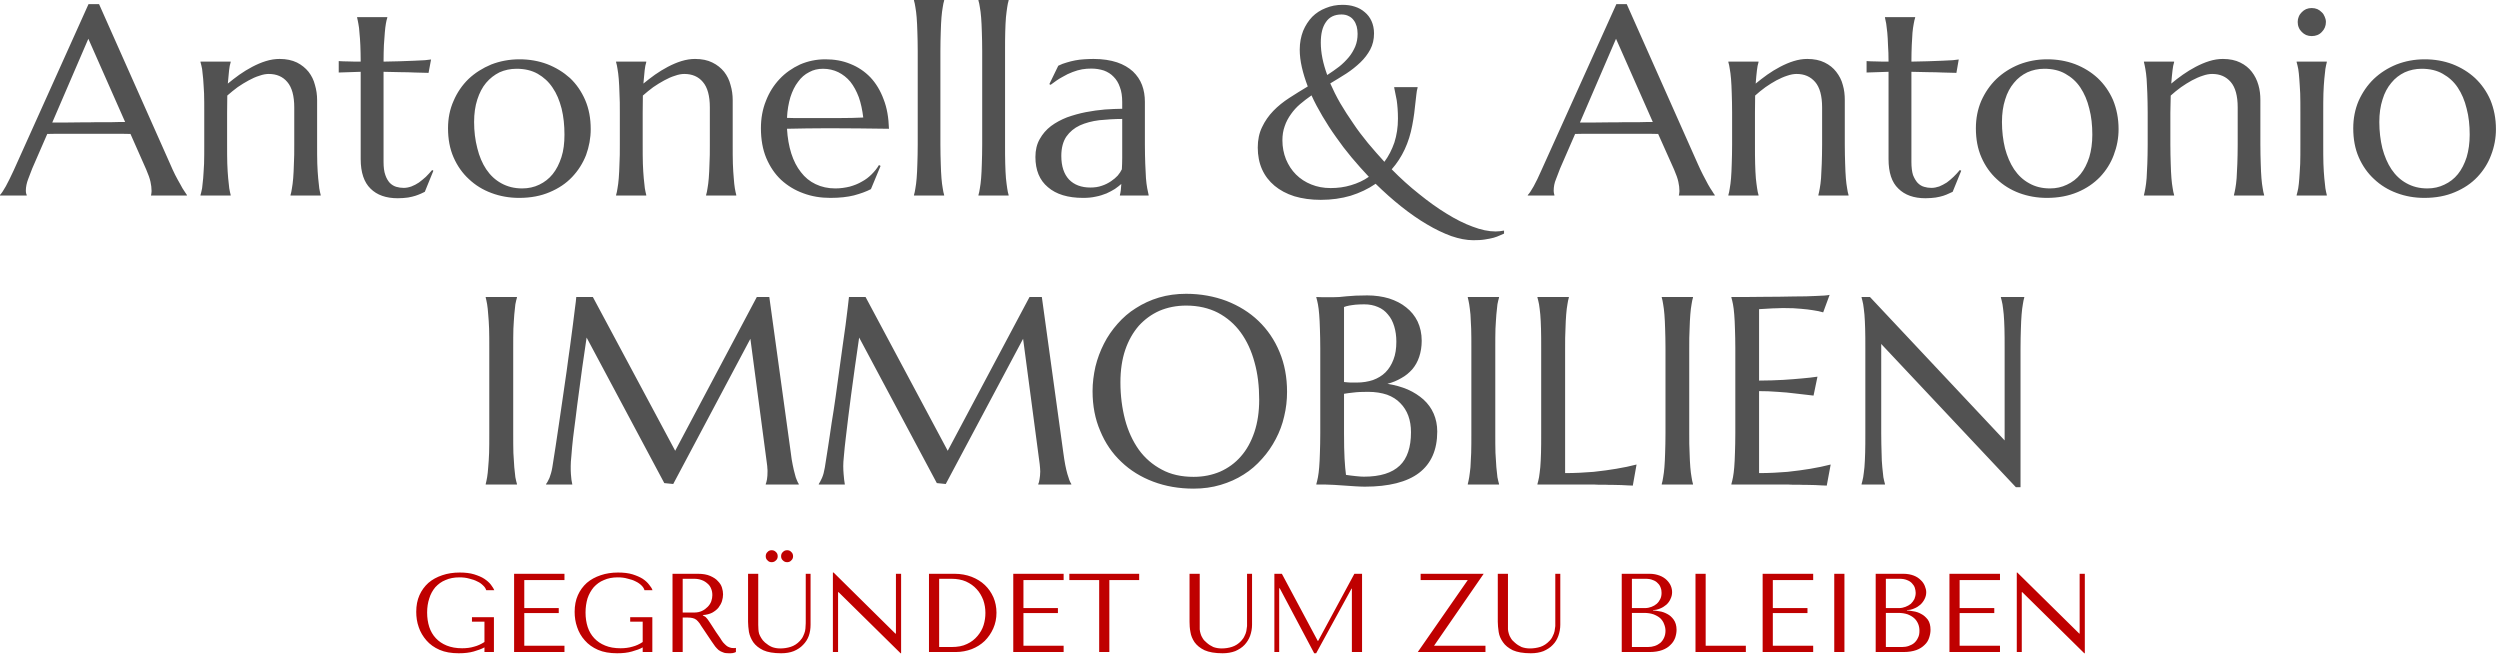 <svg width="473" height="124" viewBox="0 0 473 124" fill="none" xmlns="http://www.w3.org/2000/svg">
<g clip-path="url(#clip0_3_2)">
<path d="M28.574 37.001V36.9C28.608 36.832 28.642 36.697 28.642 36.528C28.675 36.359 28.675 36.224 28.675 36.089C28.675 35.582 28.608 35.008 28.473 34.4C28.338 33.758 28.067 33.014 27.662 32.068L24.688 25.344C23.742 25.31 22.526 25.31 20.971 25.31H12.254C11.037 25.31 9.922 25.31 8.942 25.344L6.104 31.865C5.868 32.474 5.597 33.149 5.327 33.893C5.057 34.602 4.888 35.346 4.888 36.089C4.888 36.292 4.921 36.461 4.955 36.63C4.989 36.765 5.057 36.9 5.057 36.9V37.001H-0.012V36.9C0.292 36.596 0.664 36.021 1.103 35.244C1.542 34.433 2.049 33.42 2.59 32.237L16.748 0.779H18.741L32.19 31.02C32.494 31.73 32.798 32.406 33.136 33.082C33.474 33.758 33.812 34.332 34.116 34.873C34.386 35.413 34.656 35.852 34.893 36.19C35.129 36.562 35.298 36.798 35.366 36.9V37.001H28.574ZM12.558 23.181C13.504 23.181 14.484 23.148 15.498 23.148C16.511 23.148 17.491 23.148 18.437 23.114C19.417 23.114 20.329 23.114 21.242 23.114C22.12 23.08 22.931 23.08 23.675 23.08L16.714 7.334L9.889 23.181H12.558ZM55.673 20.309C55.673 18.147 55.234 16.525 54.356 15.511C53.511 14.497 52.328 13.991 50.842 13.991C50.335 13.991 49.726 14.092 49.084 14.329C48.409 14.531 47.733 14.835 47.057 15.207C46.347 15.579 45.672 16.018 44.962 16.491C44.286 16.998 43.611 17.538 43.002 18.079L42.968 21.323V27.337C42.968 28.723 42.968 29.939 43.002 30.987C43.036 32.034 43.104 32.947 43.171 33.724C43.239 34.467 43.306 35.109 43.374 35.616C43.475 36.123 43.543 36.562 43.644 36.9V37.001H37.934V36.9C38.035 36.562 38.137 36.123 38.238 35.616C38.306 35.109 38.373 34.467 38.441 33.724C38.508 32.947 38.542 32.034 38.61 30.987C38.644 29.939 38.644 28.723 38.644 27.337V21.323C38.644 19.938 38.644 18.721 38.61 17.674C38.542 16.626 38.508 15.714 38.441 14.937C38.373 14.193 38.306 13.551 38.238 13.044C38.137 12.538 38.035 12.098 37.934 11.76V11.659H43.644V11.76C43.509 12.166 43.408 12.707 43.34 13.315C43.273 13.957 43.205 14.802 43.104 15.815C43.779 15.241 44.523 14.7 45.3 14.126C46.077 13.585 46.888 13.078 47.733 12.639C48.578 12.2 49.422 11.828 50.301 11.558C51.179 11.287 52.058 11.152 52.903 11.152C54.187 11.152 55.268 11.389 56.18 11.828C57.059 12.267 57.802 12.876 58.377 13.585C58.951 14.329 59.356 15.139 59.593 16.085C59.863 16.998 59.998 17.944 59.998 18.924V27.337C59.998 28.723 59.998 29.939 60.032 30.987C60.066 32.034 60.134 32.947 60.201 33.724C60.269 34.467 60.336 35.109 60.404 35.616C60.505 36.123 60.573 36.562 60.674 36.9V37.001H54.964V36.9C55.065 36.562 55.167 36.123 55.234 35.616C55.336 35.109 55.403 34.467 55.471 33.724C55.538 32.947 55.572 32.034 55.606 30.987C55.673 29.939 55.673 28.723 55.673 27.337V20.309ZM76.386 35.548C76.859 35.548 77.366 35.447 77.839 35.278C78.346 35.075 78.819 34.839 79.259 34.535C79.698 34.197 80.137 33.859 80.576 33.453C80.982 33.048 81.387 32.609 81.759 32.169L81.996 32.304L80.374 36.292C80.171 36.393 79.934 36.494 79.664 36.63C79.36 36.765 79.022 36.9 78.617 37.035C78.211 37.17 77.738 37.272 77.197 37.373C76.657 37.441 76.015 37.508 75.271 37.508C73.041 37.508 71.318 36.9 70.102 35.684C68.885 34.501 68.243 32.642 68.243 30.108V13.585L64.087 13.72V11.558C64.594 11.591 65.236 11.625 65.945 11.625C66.655 11.659 67.398 11.659 68.243 11.659C68.243 10.476 68.209 9.463 68.176 8.55C68.142 7.638 68.074 6.861 68.007 6.185C67.973 5.543 67.905 4.969 67.804 4.496C67.736 4.056 67.635 3.651 67.567 3.347V3.245H73.278V3.347C73.176 3.651 73.075 4.056 73.007 4.496C72.94 4.969 72.838 5.543 72.805 6.185C72.737 6.861 72.703 7.638 72.636 8.517C72.602 9.429 72.568 10.476 72.568 11.659C73.616 11.625 74.629 11.625 75.609 11.591C76.623 11.558 77.535 11.524 78.346 11.49C79.157 11.456 79.867 11.423 80.407 11.389C80.982 11.321 81.353 11.287 81.556 11.254L81.083 13.788C80.272 13.754 79.36 13.754 78.448 13.72C77.67 13.687 76.758 13.653 75.744 13.653C74.697 13.619 73.65 13.619 72.568 13.585V30.615C72.568 31.629 72.67 32.474 72.906 33.115C73.109 33.724 73.413 34.23 73.751 34.602C74.123 34.974 74.528 35.21 74.967 35.346C75.44 35.481 75.88 35.548 76.386 35.548ZM84.766 24.263C84.766 22.404 85.104 20.681 85.814 19.093C86.49 17.505 87.436 16.119 88.652 14.937C89.868 13.788 91.322 12.876 92.943 12.2C94.599 11.558 96.39 11.22 98.282 11.22C100.141 11.22 101.898 11.524 103.519 12.132C105.175 12.774 106.594 13.653 107.845 14.768C109.061 15.917 110.007 17.302 110.717 18.924C111.426 20.579 111.764 22.404 111.764 24.431C111.764 26.121 111.46 27.743 110.886 29.331C110.277 30.885 109.399 32.271 108.25 33.487C107.101 34.704 105.682 35.65 103.993 36.359C102.337 37.069 100.411 37.441 98.215 37.441C96.39 37.441 94.633 37.136 93.011 36.528C91.355 35.92 89.936 35.041 88.72 33.893C87.503 32.778 86.523 31.392 85.814 29.77C85.104 28.148 84.766 26.324 84.766 24.263ZM98.789 35.65C99.972 35.65 101.053 35.413 102.033 34.94C103.013 34.467 103.857 33.825 104.567 32.947C105.277 32.068 105.817 30.987 106.223 29.736C106.628 28.486 106.797 27.067 106.797 25.479C106.797 23.722 106.628 22.066 106.256 20.546C105.851 18.991 105.31 17.674 104.533 16.559C103.79 15.444 102.844 14.599 101.729 13.957C100.58 13.315 99.262 13.011 97.742 13.011C96.559 13.011 95.478 13.247 94.498 13.687C93.552 14.159 92.707 14.802 91.963 15.68C91.254 16.525 90.713 17.572 90.308 18.823C89.902 20.073 89.7 21.492 89.7 23.08C89.7 24.837 89.902 26.493 90.308 28.047C90.679 29.568 91.254 30.919 91.997 32.034C92.774 33.183 93.721 34.062 94.836 34.67C95.984 35.312 97.302 35.65 98.789 35.65ZM134.302 20.309C134.302 18.147 133.863 16.525 132.984 15.511C132.139 14.497 130.957 13.991 129.47 13.991C128.963 13.991 128.355 14.092 127.713 14.329C127.037 14.531 126.361 14.835 125.685 15.207C124.976 15.579 124.3 16.018 123.591 16.491C122.915 16.998 122.239 17.538 121.631 18.079L121.597 21.323V27.337C121.597 28.723 121.597 29.939 121.631 30.987C121.665 32.034 121.732 32.947 121.8 33.724C121.867 34.467 121.935 35.109 122.002 35.616C122.104 36.123 122.171 36.562 122.273 36.9V37.001H116.562V36.9C116.664 36.562 116.765 36.123 116.833 35.616C116.934 35.109 117.002 34.467 117.069 33.724C117.137 32.947 117.17 32.034 117.204 30.987C117.272 29.939 117.272 28.723 117.272 27.337V21.323C117.272 19.938 117.272 18.721 117.204 17.674C117.17 16.626 117.137 15.714 117.069 14.937C117.002 14.193 116.934 13.551 116.833 13.044C116.765 12.538 116.664 12.098 116.562 11.76V11.659H122.273V11.76C122.138 12.166 122.036 12.707 121.969 13.315C121.901 13.957 121.833 14.802 121.732 15.815C122.408 15.241 123.151 14.7 123.928 14.126C124.706 13.585 125.517 13.078 126.361 12.639C127.206 12.2 128.051 11.828 128.929 11.558C129.808 11.287 130.686 11.152 131.497 11.152C132.815 11.152 133.896 11.389 134.775 11.828C135.687 12.267 136.431 12.876 137.005 13.585C137.579 14.329 137.985 15.139 138.221 16.085C138.492 16.998 138.627 17.944 138.627 18.924V27.337C138.627 28.723 138.627 29.939 138.661 30.987C138.694 32.034 138.762 32.947 138.83 33.724C138.863 34.467 138.965 35.109 139.032 35.616C139.134 36.123 139.201 36.562 139.303 36.9V37.001H133.592V36.9C133.694 36.562 133.795 36.123 133.863 35.616C133.964 35.109 134.032 34.467 134.099 33.724C134.167 32.947 134.2 32.034 134.234 30.987C134.302 29.939 134.302 28.723 134.302 27.337V20.309ZM157.11 37.441C155.285 37.441 153.596 37.17 151.974 36.562C150.386 35.988 149 35.143 147.784 34.028C146.601 32.913 145.689 31.561 144.979 29.905C144.304 28.284 143.966 26.391 143.966 24.263C143.966 22.404 144.27 20.681 144.912 19.093C145.52 17.505 146.398 16.119 147.514 14.937C148.595 13.788 149.913 12.876 151.366 12.2C152.852 11.558 154.44 11.22 156.164 11.22C157.853 11.22 159.441 11.49 160.894 12.098C162.347 12.673 163.597 13.518 164.679 14.633C165.726 15.748 166.571 17.133 167.179 18.789C167.821 20.411 168.125 22.269 168.193 24.364C166.334 24.33 164.476 24.33 162.584 24.296C160.725 24.296 158.799 24.263 156.772 24.263C155.353 24.263 153.934 24.296 152.582 24.296C151.23 24.33 150.014 24.33 148.899 24.364C149 26.087 149.271 27.642 149.71 29.027C150.149 30.412 150.757 31.595 151.535 32.575C152.278 33.555 153.224 34.332 154.305 34.839C155.42 35.379 156.671 35.65 158.056 35.65C159.002 35.65 159.914 35.514 160.759 35.312C161.604 35.075 162.381 34.771 163.057 34.366C163.766 33.994 164.375 33.521 164.915 32.98C165.456 32.44 165.929 31.865 166.301 31.223L166.605 31.392L164.78 35.785C163.868 36.258 162.82 36.63 161.57 36.968C160.354 37.272 158.867 37.441 157.11 37.441ZM153.832 22.337C155.488 22.337 157.144 22.337 158.799 22.337C160.455 22.337 161.975 22.303 163.327 22.235C163.158 20.816 162.888 19.532 162.482 18.383C162.043 17.234 161.536 16.288 160.894 15.477C160.252 14.7 159.475 14.092 158.597 13.653C157.752 13.247 156.772 13.011 155.724 13.011C154.745 13.011 153.866 13.213 153.089 13.653C152.278 14.058 151.568 14.666 150.994 15.477C150.386 16.255 149.913 17.234 149.541 18.383C149.203 19.532 148.967 20.816 148.899 22.303C149.642 22.337 150.453 22.337 151.264 22.337H153.832ZM173.633 9.665C173.633 8.28 173.599 7.064 173.565 6.016C173.532 4.969 173.498 4.056 173.43 3.279C173.363 2.536 173.295 1.894 173.194 1.387C173.126 0.88 173.025 0.441 172.923 0.103V0.002H178.634V0.103C178.532 0.441 178.431 0.88 178.363 1.387C178.262 1.894 178.195 2.536 178.127 3.279C178.059 4.056 178.026 4.969 177.992 6.016C177.958 7.064 177.924 8.28 177.924 9.665V27.337C177.924 28.723 177.958 29.939 177.992 30.987C178.026 32.034 178.059 32.947 178.127 33.724C178.195 34.467 178.262 35.109 178.363 35.616C178.431 36.123 178.532 36.562 178.634 36.9V37.001H172.923V36.9C173.025 36.562 173.126 36.123 173.194 35.616C173.295 35.109 173.363 34.467 173.43 33.724C173.498 32.947 173.532 32.034 173.565 30.987C173.599 29.939 173.633 28.723 173.633 27.337V9.665ZM185.831 9.665C185.831 8.28 185.797 7.064 185.763 6.016C185.73 4.969 185.696 4.056 185.628 3.279C185.561 2.536 185.493 1.894 185.392 1.387C185.324 0.88 185.223 0.441 185.121 0.103V0.002H190.832V0.103C190.73 0.441 190.629 0.88 190.561 1.387C190.494 1.894 190.393 2.536 190.325 3.279C190.257 4.056 190.224 4.969 190.19 6.016C190.156 7.064 190.156 8.28 190.156 9.665V27.337C190.156 28.723 190.156 29.939 190.19 30.987C190.224 32.034 190.257 32.947 190.325 33.724C190.393 34.467 190.494 35.109 190.561 35.616C190.629 36.123 190.73 36.562 190.832 36.9V37.001H185.121V36.9C185.223 36.562 185.324 36.123 185.392 35.616C185.493 35.109 185.561 34.467 185.628 33.724C185.696 32.947 185.73 32.034 185.763 30.987C185.797 29.939 185.831 28.723 185.831 27.337V9.665ZM195.9 29.703C195.9 28.385 196.171 27.27 196.711 26.324C197.252 25.344 197.961 24.533 198.84 23.857C199.752 23.181 200.766 22.641 201.881 22.201C203.03 21.796 204.212 21.458 205.429 21.221C206.645 20.985 207.862 20.816 209.044 20.715C210.227 20.647 211.342 20.579 212.322 20.579V19.296C212.322 18.214 212.187 17.268 211.883 16.491C211.612 15.68 211.207 15.038 210.7 14.531C210.193 13.991 209.585 13.619 208.875 13.349C208.132 13.112 207.355 12.977 206.51 12.977C205.902 12.977 205.328 13.011 204.753 13.112C204.179 13.213 203.57 13.382 202.962 13.619C202.32 13.855 201.678 14.159 201.002 14.565C200.293 14.937 199.583 15.444 198.772 16.052L198.536 15.917L200.225 12.436C200.766 12.166 201.307 11.963 201.813 11.828C202.354 11.659 202.895 11.524 203.435 11.423C203.976 11.321 204.517 11.254 205.091 11.22C205.665 11.186 206.274 11.152 206.882 11.152C208.639 11.152 210.092 11.389 211.342 11.794C212.559 12.2 213.572 12.808 214.349 13.518C215.127 14.261 215.701 15.106 216.073 16.085C216.444 17.065 216.613 18.147 216.613 19.262V27.337C216.613 28.723 216.647 29.939 216.681 30.987C216.715 32.034 216.782 32.947 216.816 33.724C216.884 34.467 216.951 35.109 217.053 35.616C217.154 36.123 217.255 36.562 217.323 36.9V37.001H211.883V36.9C211.95 36.63 212.018 36.325 212.052 36.021C212.085 35.684 212.119 35.278 212.153 34.805C211.815 35.109 211.41 35.413 210.937 35.751C210.464 36.055 209.923 36.325 209.349 36.596C208.74 36.832 208.065 37.069 207.321 37.204C206.578 37.373 205.801 37.441 204.922 37.441C202.05 37.441 199.82 36.765 198.266 35.413C196.677 34.095 195.9 32.169 195.9 29.703ZM212.322 22.506C210.801 22.506 209.382 22.607 207.997 22.742C206.612 22.911 205.361 23.249 204.314 23.722C203.233 24.229 202.388 24.938 201.746 25.851C201.138 26.763 200.8 27.98 200.8 29.5C200.8 31.46 201.307 32.947 202.253 33.96C203.233 34.974 204.584 35.481 206.307 35.481C207.085 35.481 207.828 35.379 208.47 35.143C209.112 34.94 209.686 34.636 210.193 34.298C210.7 33.96 211.139 33.589 211.477 33.217C211.815 32.811 212.085 32.406 212.254 32.034C212.288 31.392 212.322 30.716 212.322 29.939V22.506ZM267.196 23.722C266.588 27 265.304 29.77 263.311 32.034C264.966 33.724 266.689 35.278 268.48 36.697C270.237 38.116 271.961 39.367 273.684 40.414C275.373 41.462 277.029 42.306 278.617 42.881C280.205 43.489 281.658 43.793 282.976 43.793C283.483 43.793 284.024 43.725 284.564 43.624V44.199C284.361 44.3 284.091 44.401 283.787 44.536C283.449 44.705 283.044 44.84 282.604 44.976C282.131 45.111 281.557 45.212 280.915 45.313C280.307 45.415 279.563 45.449 278.752 45.449C277.468 45.449 276.083 45.178 274.596 44.672C273.11 44.131 271.555 43.388 269.967 42.441C268.345 41.495 266.723 40.346 265.101 39.062C263.446 37.745 261.858 36.325 260.269 34.771C258.85 35.751 257.262 36.494 255.539 37.035C253.816 37.542 251.923 37.812 249.896 37.812C248.038 37.812 246.382 37.576 244.895 37.136C243.408 36.663 242.158 35.988 241.145 35.143C240.131 34.298 239.32 33.251 238.779 32.034C238.239 30.818 237.968 29.432 237.968 27.912C237.968 26.459 238.239 25.175 238.779 24.06C239.32 22.911 240.029 21.897 240.908 20.985C241.787 20.073 242.8 19.262 243.949 18.518C245.098 17.775 246.247 17.065 247.429 16.356C246.956 15.106 246.585 13.923 246.314 12.74C246.044 11.558 245.909 10.443 245.909 9.395C245.909 8.077 246.145 6.895 246.551 5.847C246.99 4.8 247.565 3.921 248.274 3.178C248.984 2.468 249.862 1.894 250.842 1.522C251.822 1.117 252.87 0.914 253.985 0.914C254.829 0.914 255.606 1.015 256.316 1.252C257.059 1.488 257.668 1.826 258.208 2.299C258.749 2.739 259.188 3.313 259.492 3.989C259.796 4.665 259.965 5.442 259.965 6.32C259.965 7.469 259.729 8.449 259.256 9.361C258.783 10.24 258.174 11.051 257.397 11.794C256.62 12.538 255.742 13.247 254.762 13.889C253.782 14.531 252.734 15.139 251.687 15.781C252.228 16.998 252.836 18.248 253.579 19.532C254.322 20.782 255.133 22.066 256.012 23.317C256.857 24.601 257.803 25.817 258.816 27.067C259.83 28.284 260.878 29.466 261.925 30.615C262.736 29.534 263.344 28.317 263.817 26.966C264.257 25.58 264.493 24.094 264.493 22.438C264.493 21.053 264.392 19.904 264.257 18.958C264.088 18.045 263.919 17.234 263.784 16.592V16.491H268.21V16.592C268.109 16.964 268.007 17.403 267.973 17.91C267.906 18.383 267.636 20.748 267.568 21.458C267.467 22.134 267.365 22.911 267.196 23.722ZM251.754 35.582C253.106 35.582 254.39 35.413 255.606 35.041C256.857 34.67 257.972 34.163 258.985 33.453C257.87 32.271 256.789 31.054 255.708 29.77C254.66 28.52 253.68 27.236 252.768 25.918C251.822 24.601 250.977 23.283 250.2 21.965C249.423 20.647 248.713 19.329 248.139 18.045C247.362 18.586 246.652 19.127 245.976 19.701C245.301 20.275 244.726 20.917 244.253 21.593C243.746 22.303 243.341 23.046 243.071 23.857C242.766 24.702 242.631 25.58 242.631 26.56C242.631 27.844 242.868 29.027 243.307 30.142C243.78 31.257 244.388 32.203 245.199 33.014C246.01 33.825 246.99 34.467 248.105 34.906C249.186 35.346 250.403 35.582 251.754 35.582ZM249.896 8.077C249.896 9.023 249.997 10.003 250.2 11.017C250.403 12.031 250.707 13.078 251.112 14.193C251.89 13.687 252.667 13.146 253.376 12.605C254.052 12.065 254.66 11.456 255.201 10.814C255.708 10.206 256.113 9.497 256.417 8.787C256.722 8.044 256.857 7.266 256.857 6.388C256.857 5.881 256.789 5.408 256.688 5.003C256.553 4.563 256.384 4.158 256.113 3.82C255.877 3.482 255.539 3.212 255.167 3.043C254.796 2.84 254.322 2.739 253.816 2.739C252.498 2.739 251.518 3.212 250.876 4.158C250.2 5.104 249.896 6.388 249.896 8.077ZM317.644 37.001V36.9C317.678 36.832 317.712 36.697 317.712 36.528C317.746 36.359 317.746 36.224 317.746 36.089C317.746 35.582 317.678 35.008 317.543 34.4C317.408 33.758 317.137 33.014 316.732 32.068L313.725 25.344C312.812 25.31 311.596 25.31 310.042 25.31H301.29C300.074 25.31 298.992 25.31 298.012 25.344L295.174 31.865C294.938 32.474 294.667 33.149 294.397 33.893C294.093 34.602 293.958 35.346 293.958 36.089C293.958 36.292 293.991 36.461 294.025 36.63C294.059 36.765 294.093 36.9 294.093 36.9V37.001H289.058V36.9C289.362 36.596 289.734 36.021 290.173 35.244C290.613 34.433 291.119 33.42 291.626 32.237L305.818 0.779H307.778L321.226 31.02C321.53 31.73 321.868 32.406 322.206 33.082C322.544 33.758 322.882 34.332 323.152 34.873C323.456 35.413 323.726 35.852 323.963 36.19C324.199 36.562 324.335 36.798 324.436 36.9V37.001H317.644ZM301.594 23.181C302.574 23.181 303.554 23.148 304.568 23.148C305.548 23.148 306.527 23.148 307.507 23.114C308.487 23.114 309.4 23.114 310.278 23.114C311.19 23.08 312.001 23.08 312.711 23.08L305.75 7.334L298.925 23.181H301.594ZM344.743 20.309C344.743 18.147 344.304 16.525 343.426 15.511C342.547 14.497 341.398 13.991 339.912 13.991C339.405 13.991 338.796 14.092 338.121 14.329C337.479 14.531 336.803 14.835 336.093 15.207C335.418 15.579 334.708 16.018 334.032 16.491C333.323 16.998 332.681 17.538 332.072 18.079L332.039 21.323V27.337C332.039 28.723 332.039 29.939 332.072 30.987C332.106 32.034 332.14 32.947 332.208 33.724C332.275 34.467 332.376 35.109 332.444 35.616C332.512 36.123 332.613 36.562 332.714 36.9V37.001H327.004V36.9C327.105 36.562 327.207 36.123 327.274 35.616C327.376 35.109 327.443 34.467 327.511 33.724C327.578 32.947 327.612 32.034 327.646 30.987C327.68 29.939 327.714 28.723 327.714 27.337V21.323C327.714 19.938 327.68 18.721 327.646 17.674C327.612 16.626 327.578 15.714 327.511 14.937C327.443 14.193 327.376 13.551 327.274 13.044C327.207 12.538 327.105 12.098 327.004 11.76V11.659H332.714V11.76C332.579 12.166 332.478 12.707 332.41 13.315C332.343 13.957 332.241 14.802 332.174 15.815C332.85 15.241 333.593 14.7 334.37 14.126C335.147 13.585 335.958 13.078 336.803 12.639C337.648 12.2 338.492 11.828 339.371 11.558C340.249 11.287 341.094 11.152 341.939 11.152C343.223 11.152 344.338 11.389 345.217 11.828C346.129 12.267 346.872 12.876 347.413 13.585C347.987 14.329 348.427 15.139 348.663 16.085C348.933 16.998 349.035 17.944 349.035 18.924V27.337C349.035 28.723 349.069 29.939 349.102 30.987C349.136 32.034 349.17 32.947 349.237 33.724C349.305 34.467 349.373 35.109 349.474 35.616C349.542 36.123 349.643 36.562 349.744 36.9V37.001H344.034V36.9C344.135 36.562 344.203 36.123 344.304 35.616C344.406 35.109 344.473 34.467 344.541 33.724C344.575 32.947 344.642 32.034 344.676 30.987C344.71 29.939 344.743 28.723 344.743 27.337V20.309ZM365.423 35.548C365.93 35.548 366.403 35.447 366.909 35.278C367.382 35.075 367.856 34.839 368.329 34.535C368.768 34.197 369.207 33.859 369.613 33.453C370.052 33.048 370.424 32.609 370.795 32.169L371.066 32.304L369.444 36.292C369.241 36.393 369.004 36.494 368.7 36.63C368.43 36.765 368.092 36.9 367.687 37.035C367.281 37.17 366.808 37.272 366.234 37.373C365.693 37.441 365.051 37.508 364.308 37.508C362.111 37.508 360.388 36.9 359.172 35.684C357.921 34.501 357.313 32.642 357.313 30.108V13.585L353.157 13.72V11.558C353.664 11.591 354.272 11.625 354.982 11.625C355.691 11.659 356.468 11.659 357.313 11.659C357.313 10.476 357.279 9.463 357.212 8.55C357.178 7.638 357.144 6.861 357.077 6.185C357.009 5.543 356.942 4.969 356.874 4.496C356.773 4.056 356.705 3.651 356.637 3.347V3.245H362.348V3.347C362.246 3.651 362.145 4.056 362.078 4.496C361.976 4.969 361.909 5.543 361.841 6.185C361.807 6.861 361.74 7.638 361.706 8.517C361.672 9.429 361.638 10.476 361.638 11.659C362.652 11.625 363.666 11.625 364.679 11.591C365.659 11.558 366.572 11.524 367.416 11.49C368.227 11.456 368.903 11.423 369.477 11.389C370.052 11.321 370.424 11.287 370.593 11.254L370.153 13.788C369.308 13.754 368.43 13.754 367.518 13.72C366.707 13.687 365.828 13.653 364.781 13.653C363.767 13.619 362.72 13.619 361.638 13.585V30.615C361.638 31.629 361.74 32.474 361.942 33.115C362.179 33.724 362.483 34.23 362.821 34.602C363.193 34.974 363.564 35.21 364.037 35.346C364.477 35.481 364.95 35.548 365.423 35.548ZM373.836 24.263C373.836 22.404 374.174 20.681 374.85 19.093C375.56 17.505 376.506 16.119 377.722 14.937C378.939 13.788 380.358 12.876 382.013 12.2C383.669 11.558 385.426 11.22 387.318 11.22C389.211 11.22 390.968 11.524 392.59 12.132C394.245 12.774 395.664 13.653 396.881 14.768C398.097 15.917 399.077 17.302 399.787 18.924C400.463 20.579 400.834 22.404 400.834 24.431C400.834 26.121 400.53 27.743 399.922 29.331C399.347 30.885 398.469 32.271 397.32 33.487C396.137 34.704 394.752 35.65 393.063 36.359C391.373 37.069 389.447 37.441 387.285 37.441C385.426 37.441 383.703 37.136 382.047 36.528C380.425 35.92 379.006 35.041 377.79 33.893C376.573 32.778 375.593 31.392 374.884 29.77C374.174 28.148 373.836 26.324 373.836 24.263ZM387.859 35.65C389.042 35.65 390.089 35.413 391.069 34.94C392.083 34.467 392.927 33.825 393.637 32.947C394.347 32.068 394.887 30.987 395.293 29.736C395.664 28.486 395.867 27.067 395.867 25.479C395.867 23.722 395.698 22.066 395.293 20.546C394.921 18.991 394.347 17.674 393.603 16.559C392.86 15.444 391.914 14.599 390.765 13.957C389.65 13.315 388.298 13.011 386.778 13.011C385.629 13.011 384.548 13.247 383.568 13.687C382.588 14.159 381.743 14.802 381.033 15.68C380.324 16.525 379.749 17.572 379.378 18.823C378.972 20.073 378.77 21.492 378.77 23.08C378.77 24.837 378.972 26.493 379.344 28.047C379.749 29.568 380.324 30.919 381.067 32.034C381.844 33.183 382.791 34.062 383.906 34.67C385.021 35.312 386.338 35.65 387.859 35.65ZM423.372 20.309C423.372 18.147 422.933 16.525 422.054 15.511C421.176 14.497 420.027 13.991 418.54 13.991C417.999 13.991 417.425 14.092 416.749 14.329C416.107 14.531 415.431 14.835 414.722 15.207C414.046 15.579 413.336 16.018 412.661 16.491C411.951 16.998 411.309 17.538 410.701 18.079L410.633 21.323V27.337C410.633 28.723 410.667 29.939 410.701 30.987C410.735 32.034 410.768 32.947 410.836 33.724C410.903 34.467 410.971 35.109 411.072 35.616C411.14 36.123 411.241 36.562 411.343 36.9V37.001H405.632V36.9C405.734 36.562 405.801 36.123 405.903 35.616C406.004 35.109 406.072 34.467 406.139 33.724C406.173 32.947 406.241 32.034 406.274 30.987C406.308 29.939 406.342 28.723 406.342 27.337V21.323C406.342 19.938 406.308 18.721 406.274 17.674C406.241 16.626 406.173 15.714 406.139 14.937C406.072 14.193 406.004 13.551 405.903 13.044C405.801 12.538 405.734 12.098 405.632 11.76V11.659H411.343V11.76C411.208 12.166 411.106 12.707 411.039 13.315C410.971 13.957 410.87 14.802 410.802 15.815C411.478 15.241 412.188 14.7 412.998 14.126C413.776 13.585 414.587 13.078 415.431 12.639C416.276 12.2 417.121 11.828 417.999 11.558C418.878 11.287 419.723 11.152 420.567 11.152C421.851 11.152 422.966 11.389 423.845 11.828C424.757 12.267 425.501 12.876 426.041 13.585C426.616 14.329 427.021 15.139 427.291 16.085C427.562 16.998 427.663 17.944 427.663 18.924V27.337C427.663 28.723 427.697 29.939 427.731 30.987C427.765 32.034 427.798 32.947 427.866 33.724C427.933 34.467 428.001 35.109 428.102 35.616C428.17 36.123 428.271 36.562 428.373 36.9V37.001H422.662V36.9C422.764 36.562 422.831 36.123 422.933 35.616C423.034 35.109 423.102 34.467 423.169 33.724C423.203 32.947 423.27 32.034 423.304 30.987C423.338 29.939 423.372 28.723 423.372 27.337V20.309ZM435.232 21.323C435.232 19.938 435.232 18.721 435.198 17.674C435.131 16.626 435.097 15.714 435.029 14.937C434.995 14.193 434.894 13.551 434.827 13.044C434.725 12.538 434.624 12.098 434.522 11.76V11.659H440.233V11.76C440.131 12.098 440.064 12.538 439.963 13.044C439.895 13.551 439.827 14.193 439.76 14.937C439.692 15.714 439.625 16.626 439.591 17.674C439.557 18.721 439.557 19.938 439.557 21.323V27.337C439.557 28.723 439.557 29.939 439.591 30.987C439.625 32.034 439.692 32.947 439.76 33.724C439.827 34.467 439.895 35.109 439.963 35.616C440.064 36.123 440.131 36.562 440.233 36.9V37.001H434.522V36.9C434.624 36.562 434.725 36.123 434.827 35.616C434.894 35.109 434.995 34.467 435.029 33.724C435.097 32.947 435.131 32.034 435.198 30.987C435.232 29.939 435.232 28.723 435.232 27.337V21.323ZM434.725 4.158C434.725 3.786 434.793 3.448 434.928 3.144C435.063 2.806 435.266 2.536 435.502 2.299C435.739 2.063 436.009 1.86 436.313 1.725C436.651 1.59 436.989 1.522 437.361 1.522C437.766 1.522 438.104 1.59 438.442 1.725C438.746 1.86 439.016 2.063 439.253 2.299C439.523 2.536 439.692 2.806 439.827 3.144C439.963 3.448 440.064 3.786 440.064 4.158C440.064 4.901 439.794 5.543 439.287 6.05C438.78 6.591 438.138 6.827 437.361 6.827C436.989 6.827 436.651 6.76 436.313 6.624C436.009 6.489 435.739 6.287 435.502 6.05C435.266 5.813 435.063 5.543 434.928 5.205C434.793 4.901 434.725 4.529 434.725 4.158ZM445.234 24.263C445.234 22.404 445.572 20.681 446.247 19.093C446.957 17.505 447.903 16.119 449.12 14.937C450.336 13.788 451.755 12.876 453.411 12.2C455.067 11.558 456.824 11.22 458.75 11.22C460.608 11.22 462.365 11.524 463.987 12.132C465.643 12.774 467.062 13.653 468.278 14.768C469.495 15.917 470.475 17.302 471.184 18.924C471.86 20.579 472.232 22.404 472.232 24.431C472.232 26.121 471.928 27.743 471.319 29.331C470.745 30.885 469.866 32.271 468.718 33.487C467.569 34.704 466.149 35.65 464.46 36.359C462.804 37.069 460.878 37.441 458.682 37.441C456.824 37.441 455.1 37.136 453.478 36.528C451.823 35.92 450.404 35.041 449.187 33.893C447.971 32.778 446.991 31.392 446.281 29.77C445.572 28.148 445.234 26.324 445.234 24.263ZM459.256 35.65C460.439 35.65 461.487 35.413 462.466 34.94C463.48 34.467 464.325 33.825 465.034 32.947C465.744 32.068 466.285 30.987 466.69 29.736C467.062 28.486 467.265 27.067 467.265 25.479C467.265 23.722 467.096 22.066 466.69 20.546C466.318 18.991 465.744 17.674 465.001 16.559C464.257 15.444 463.311 14.599 462.162 13.957C461.047 13.315 459.696 13.011 458.175 13.011C457.026 13.011 455.945 13.247 454.965 13.687C453.985 14.159 453.14 14.802 452.431 15.68C451.721 16.525 451.147 17.572 450.775 18.823C450.37 20.073 450.167 21.492 450.167 23.08C450.167 24.837 450.37 26.493 450.741 28.047C451.147 29.568 451.721 30.919 452.465 32.034C453.242 33.183 454.188 34.062 455.303 34.67C456.452 35.312 457.736 35.65 459.256 35.65ZM91.896 91.572C91.997 91.234 92.065 90.794 92.166 90.287C92.234 89.781 92.335 89.139 92.369 88.395C92.436 87.618 92.504 86.74 92.538 85.692C92.572 84.645 92.572 83.394 92.572 82.009V65.891C92.572 64.506 92.572 63.256 92.538 62.208C92.504 61.161 92.436 60.248 92.369 59.505C92.335 58.728 92.234 58.086 92.166 57.579C92.065 57.072 91.997 56.633 91.896 56.295V56.194H97.809V56.295C97.708 56.633 97.606 57.072 97.505 57.579C97.437 58.086 97.37 58.728 97.302 59.505C97.235 60.248 97.201 61.161 97.133 62.208C97.1 63.256 97.1 64.506 97.1 65.891V82.009C97.1 83.394 97.1 84.645 97.133 85.692C97.201 86.74 97.235 87.618 97.302 88.395C97.37 89.139 97.437 89.781 97.505 90.287C97.606 90.794 97.708 91.234 97.809 91.572V91.673H91.896V91.572ZM103.317 91.572C103.519 91.335 103.722 90.93 103.959 90.423C104.161 89.882 104.364 89.24 104.499 88.429C104.668 87.28 104.871 85.996 105.108 84.543C105.31 83.09 105.547 81.57 105.783 80.015C106.02 78.427 106.256 76.805 106.493 75.15C106.73 73.494 106.966 71.838 107.203 70.25C107.405 68.628 107.642 67.074 107.845 65.587C108.047 64.1 108.216 62.715 108.385 61.499C108.554 60.248 108.689 59.167 108.791 58.255C108.926 57.343 108.993 56.667 109.027 56.194H112.17L127.747 85.287L143.188 56.194H145.554L149.609 85.591C149.71 86.503 149.845 87.314 149.98 87.956C150.115 88.632 150.25 89.206 150.386 89.679C150.487 90.152 150.622 90.524 150.757 90.828C150.893 91.132 150.994 91.403 151.129 91.572V91.673H144.878V91.572C144.946 91.403 145.047 91.098 145.114 90.693C145.182 90.287 145.216 89.781 145.216 89.206C145.216 89.004 145.216 88.767 145.182 88.564C145.182 88.328 145.148 88.091 145.114 87.821L141.972 64.1L127.375 91.572L125.685 91.403L110.987 63.864C110.379 67.784 109.906 71.399 109.466 74.71C109.264 76.13 109.095 77.549 108.926 78.934C108.723 80.353 108.588 81.671 108.419 82.888C108.284 84.104 108.182 85.185 108.115 86.131C108.014 87.044 107.98 87.753 107.98 88.192C107.98 88.767 107.98 89.24 108.014 89.679C108.047 90.118 108.081 90.456 108.115 90.76C108.182 91.098 108.216 91.403 108.284 91.673H103.317V91.572ZM154.913 91.572C155.082 91.335 155.285 90.93 155.522 90.423C155.758 89.882 155.927 89.24 156.062 88.429C156.231 87.28 156.434 85.996 156.671 84.543C156.907 83.09 157.11 81.57 157.346 80.015C157.617 78.427 157.853 76.805 158.09 75.15C158.326 73.494 158.563 71.838 158.765 70.25C159.002 68.628 159.205 67.074 159.407 65.587C159.61 64.1 159.813 62.715 159.982 61.499C160.151 60.248 160.286 59.167 160.387 58.255C160.489 57.343 160.556 56.667 160.624 56.194H163.766L179.31 85.287L194.785 56.194H197.117L201.171 85.591C201.307 86.503 201.408 87.314 201.543 87.956C201.678 88.632 201.813 89.206 201.949 89.679C202.084 90.152 202.219 90.524 202.32 90.828C202.455 91.132 202.557 91.403 202.692 91.572V91.673H196.441V91.572C196.542 91.403 196.61 91.098 196.677 90.693C196.745 90.287 196.813 89.781 196.813 89.206C196.813 89.004 196.779 88.767 196.779 88.564C196.745 88.328 196.745 88.091 196.711 87.821L193.569 64.1L178.938 91.572L177.248 91.403L162.55 63.864C161.975 67.784 161.469 71.399 161.029 74.71C160.86 76.13 160.658 77.549 160.489 78.934C160.32 80.353 160.151 81.671 160.016 82.888C159.881 84.104 159.745 85.185 159.678 86.131C159.576 87.044 159.543 87.753 159.543 88.192C159.543 88.767 159.576 89.24 159.61 89.679C159.644 90.118 159.678 90.456 159.712 90.76C159.745 91.098 159.813 91.403 159.847 91.673H154.913V91.572ZM224.419 55.586C227.156 55.586 229.724 56.059 232.055 56.937C234.387 57.849 236.414 59.1 238.103 60.722C239.793 62.343 241.145 64.303 242.091 66.601C243.037 68.865 243.51 71.365 243.51 74.136C243.51 75.69 243.341 77.245 242.969 78.765C242.631 80.286 242.091 81.705 241.381 83.056C240.671 84.408 239.827 85.658 238.779 86.807C237.766 87.956 236.617 88.97 235.299 89.781C233.981 90.625 232.528 91.267 230.94 91.74C229.352 92.213 227.662 92.45 225.838 92.45C223.067 92.45 220.533 92.011 218.201 91.132C215.87 90.254 213.843 89.004 212.153 87.382C210.43 85.76 209.112 83.834 208.166 81.536C207.186 79.272 206.713 76.772 206.713 74.001C206.713 72.413 206.916 70.892 207.254 69.372C207.625 67.851 208.166 66.398 208.875 65.013C209.551 63.661 210.43 62.411 211.443 61.262C212.457 60.113 213.606 59.1 214.924 58.289C216.242 57.444 217.695 56.768 219.283 56.295C220.871 55.822 222.594 55.586 224.419 55.586ZM225.838 90.22C227.662 90.22 229.318 89.882 230.839 89.24C232.359 88.564 233.677 87.618 234.758 86.368C235.873 85.118 236.718 83.563 237.326 81.772C237.935 79.948 238.239 77.921 238.239 75.623C238.239 73.089 237.968 70.723 237.36 68.561C236.786 66.398 235.907 64.506 234.758 62.918C233.609 61.33 232.156 60.08 230.433 59.167C228.71 58.289 226.716 57.816 224.419 57.816C222.594 57.816 220.905 58.154 219.384 58.796C217.863 59.471 216.579 60.417 215.464 61.634C214.383 62.884 213.505 64.405 212.896 66.195C212.288 67.986 211.984 70.047 211.984 72.345C211.984 74.846 212.288 77.211 212.863 79.407C213.437 81.57 214.316 83.462 215.464 85.084C216.613 86.672 218.066 87.922 219.789 88.835C221.513 89.781 223.54 90.22 225.838 90.22ZM249.795 65.891C249.795 64.506 249.761 63.256 249.727 62.208C249.693 61.161 249.66 60.248 249.592 59.505C249.524 58.728 249.457 58.086 249.355 57.579C249.254 57.072 249.153 56.633 249.051 56.295V56.194C249.389 56.194 249.727 56.228 250.099 56.228C250.403 56.228 250.775 56.228 251.146 56.228H252.363C252.937 56.228 253.748 56.194 254.762 56.059C255.775 55.957 257.093 55.89 258.681 55.89C260.168 55.89 261.553 56.092 262.804 56.464C264.054 56.87 265.135 57.41 266.047 58.154C266.96 58.863 267.703 59.776 268.21 60.823C268.717 61.904 268.987 63.121 268.987 64.472C268.987 65.587 268.818 66.601 268.514 67.513C268.21 68.426 267.771 69.203 267.196 69.879C266.622 70.521 265.946 71.095 265.135 71.534C264.324 72.007 263.446 72.379 262.5 72.615C263.919 72.852 265.169 73.19 266.352 73.697C267.5 74.204 268.48 74.846 269.325 75.589C270.17 76.366 270.812 77.245 271.251 78.258C271.69 79.272 271.927 80.387 271.927 81.637C271.927 85.118 270.778 87.719 268.48 89.477C266.216 91.2 262.77 92.078 258.208 92.078C257.701 92.078 257.127 92.044 256.451 92.011C255.809 91.977 253.106 91.774 252.43 91.74C251.788 91.707 251.18 91.673 250.707 91.673H249.051V91.572C249.153 91.234 249.254 90.794 249.355 90.287C249.457 89.781 249.524 89.139 249.592 88.395C249.66 87.618 249.693 86.74 249.727 85.692C249.761 84.645 249.795 83.394 249.795 82.009V65.891ZM258.85 74.136C257.735 74.136 256.789 74.17 256.046 74.271C255.302 74.339 254.694 74.44 254.289 74.508V82.009C254.289 83.935 254.322 85.523 254.39 86.773C254.458 88.024 254.559 89.071 254.66 89.848C255.302 89.95 255.911 90.017 256.553 90.085C257.161 90.152 257.668 90.186 258.039 90.186C261.148 90.186 263.378 89.477 264.831 88.091C266.25 86.74 266.96 84.611 266.96 81.772C266.96 80.624 266.791 79.61 266.453 78.664C266.115 77.751 265.608 76.941 264.932 76.265C264.29 75.589 263.446 75.048 262.432 74.677C261.418 74.339 260.236 74.136 258.85 74.136ZM254.289 72.278C254.762 72.345 255.167 72.345 255.539 72.379C255.877 72.379 256.282 72.379 256.688 72.379C257.803 72.379 258.85 72.21 259.763 71.906C260.675 71.568 261.486 71.095 262.128 70.453C262.77 69.811 263.277 69 263.648 68.02C264.02 67.074 264.189 65.959 264.189 64.641C264.189 63.594 264.054 62.614 263.784 61.735C263.513 60.857 263.142 60.113 262.601 59.505C262.094 58.863 261.452 58.39 260.709 58.086C259.932 57.748 259.087 57.579 258.107 57.579C257.465 57.579 256.924 57.613 256.451 57.647C255.978 57.714 255.573 57.748 255.269 57.816C254.863 57.883 254.559 57.985 254.289 58.086V72.278ZM277.705 91.572C277.806 91.234 277.874 90.794 277.975 90.287C278.043 89.781 278.144 89.139 278.212 88.395C278.246 87.618 278.313 86.74 278.347 85.692C278.381 84.645 278.381 83.394 278.381 82.009V65.891C278.381 64.506 278.381 63.256 278.347 62.208C278.313 61.161 278.246 60.248 278.212 59.505C278.144 58.728 278.043 58.086 277.975 57.579C277.874 57.072 277.806 56.633 277.705 56.295V56.194H283.618V56.295C283.517 56.633 283.415 57.072 283.314 57.579C283.246 58.086 283.179 58.728 283.111 59.505C283.044 60.248 283.01 61.161 282.942 62.208C282.908 63.256 282.908 64.506 282.908 65.891V82.009C282.908 83.394 282.908 84.645 282.942 85.692C283.01 86.74 283.044 87.618 283.111 88.395C283.179 89.139 283.246 89.781 283.314 90.287C283.415 90.794 283.517 91.234 283.618 91.572V91.673H277.705V91.572ZM296.12 89.51C298.046 89.51 299.837 89.409 301.493 89.274C303.115 89.105 304.534 88.902 305.75 88.699C307.169 88.463 308.487 88.192 309.636 87.888L308.926 91.876C308.724 91.876 308.453 91.842 308.048 91.842C307.642 91.808 307.203 91.808 306.73 91.774C306.223 91.774 305.716 91.74 305.176 91.74C304.635 91.74 304.128 91.74 303.655 91.707C303.182 91.707 302.743 91.707 302.371 91.707C302 91.673 301.763 91.673 301.594 91.673H290.883V91.572C290.984 91.234 291.086 90.794 291.187 90.287C291.255 89.781 291.356 89.139 291.423 88.395C291.491 87.618 291.525 86.74 291.559 85.692C291.592 84.645 291.592 83.394 291.592 82.009V65.891C291.592 64.506 291.592 63.256 291.559 62.208C291.525 61.161 291.491 60.248 291.423 59.505C291.356 58.728 291.255 58.086 291.187 57.579C291.086 57.072 290.984 56.633 290.883 56.295V56.194H296.83V56.295C296.728 56.633 296.627 57.072 296.559 57.579C296.458 58.086 296.391 58.728 296.323 59.505C296.255 60.248 296.222 61.161 296.188 62.208C296.12 63.256 296.12 64.506 296.12 65.891V89.51ZM314.4 91.572C314.502 91.234 314.603 90.794 314.671 90.287C314.772 89.781 314.84 89.139 314.907 88.395C314.975 87.618 315.009 86.74 315.042 85.692C315.076 84.645 315.11 83.394 315.11 82.009V65.891C315.11 64.506 315.076 63.256 315.042 62.208C315.009 61.161 314.975 60.248 314.907 59.505C314.84 58.728 314.772 58.086 314.671 57.579C314.603 57.072 314.502 56.633 314.4 56.295V56.194H320.314V56.295C320.212 56.633 320.111 57.072 320.043 57.579C319.942 58.086 319.874 58.728 319.807 59.505C319.739 60.248 319.705 61.161 319.672 62.208C319.604 63.256 319.604 64.506 319.604 65.891V82.009C319.604 83.394 319.604 84.645 319.672 85.692C319.705 86.74 319.739 87.618 319.807 88.395C319.874 89.139 319.942 89.781 320.043 90.287C320.111 90.794 320.212 91.234 320.314 91.572V91.673H314.4V91.572ZM327.578 56.194C329.64 56.194 331.701 56.194 333.728 56.16C335.789 56.16 337.648 56.126 339.337 56.092C341.06 56.092 342.513 56.059 343.696 55.991C344.912 55.957 345.723 55.89 346.163 55.788L344.946 59.1C344.406 58.931 343.764 58.796 343.02 58.694C342.412 58.593 341.635 58.492 340.756 58.424C339.844 58.322 338.796 58.289 337.648 58.289C337.242 58.289 336.769 58.289 336.228 58.322C335.654 58.322 335.147 58.356 334.607 58.39C334.032 58.424 333.424 58.458 332.816 58.492V72.007C334.505 72.007 336.06 71.94 337.411 71.872C338.796 71.771 339.945 71.703 340.891 71.602C342.04 71.501 343.02 71.399 343.865 71.264L343.122 74.846C341.973 74.71 340.824 74.575 339.607 74.44C338.594 74.305 337.479 74.204 336.296 74.136C335.08 74.035 333.931 74.001 332.816 74.001V89.51C334.776 89.51 336.566 89.409 338.188 89.274C339.81 89.105 341.229 88.902 342.48 88.699C343.899 88.463 345.183 88.192 346.365 87.888L345.622 91.876C345.419 91.876 345.149 91.842 344.743 91.842C344.338 91.808 343.899 91.808 343.426 91.774C342.919 91.774 342.412 91.74 341.871 91.74C341.364 91.74 340.858 91.74 340.351 91.707C339.878 91.707 339.472 91.707 339.101 91.707C338.729 91.673 338.459 91.673 338.29 91.673H327.578V91.572C327.68 91.234 327.781 90.794 327.882 90.287C327.984 89.781 328.051 89.139 328.119 88.395C328.187 87.618 328.22 86.74 328.254 85.692C328.288 84.645 328.322 83.394 328.322 82.009V65.891C328.322 64.506 328.288 63.256 328.254 62.208C328.22 61.161 328.187 60.248 328.119 59.505C328.051 58.728 327.984 58.086 327.882 57.579C327.781 57.072 327.68 56.633 327.578 56.295V56.194ZM353.799 56.194L379.276 83.327V65.891C379.276 64.506 379.276 63.256 379.243 62.208C379.209 61.161 379.175 60.248 379.107 59.505C379.04 58.728 378.939 58.086 378.871 57.579C378.77 57.072 378.668 56.633 378.567 56.295V56.194H382.993V56.295C382.892 56.633 382.791 57.072 382.723 57.579C382.622 58.086 382.554 58.728 382.486 59.505C382.419 60.248 382.385 61.161 382.351 62.208C382.317 63.256 382.284 64.506 382.284 65.891V92.18H381.405L355.928 65.08V82.009C355.928 83.394 355.962 84.645 355.995 85.692C355.995 86.74 356.063 87.618 356.131 88.395C356.198 89.139 356.266 89.781 356.333 90.287C356.435 90.794 356.536 91.234 356.637 91.572V91.673H352.211V91.572C352.312 91.234 352.414 90.794 352.515 90.287C352.583 89.781 352.684 89.139 352.752 88.395C352.819 87.618 352.853 86.74 352.887 85.692C352.921 84.645 352.921 83.394 352.921 82.009V65.891C352.921 64.506 352.921 63.256 352.887 62.208C352.853 61.161 352.819 60.248 352.752 59.505C352.684 58.728 352.583 58.086 352.515 57.579C352.414 57.072 352.312 56.633 352.211 56.295V56.194H353.799Z" fill="#525252"/>
<path d="M93.45 116.772H89.294V117.617H91.659V121.469C91.017 121.874 90.375 122.178 89.7 122.347C89.058 122.55 88.28 122.651 87.436 122.651C86.321 122.651 85.374 122.482 84.53 122.144C83.685 121.806 83.009 121.333 82.469 120.759C81.894 120.151 81.489 119.441 81.218 118.63C80.948 117.785 80.813 116.873 80.813 115.893C80.813 114.913 80.948 114.035 81.218 113.224C81.455 112.413 81.86 111.703 82.367 111.095C82.908 110.521 83.516 110.048 84.293 109.744C85.037 109.406 85.915 109.237 86.929 109.237C87.571 109.237 88.213 109.304 88.787 109.473C89.362 109.608 89.868 109.777 90.308 110.014C90.781 110.217 91.119 110.487 91.423 110.791C91.727 111.061 91.896 111.365 91.997 111.67H93.518C93.383 111.332 93.146 110.994 92.876 110.622C92.572 110.217 92.132 109.845 91.626 109.507C91.119 109.169 90.443 108.899 89.7 108.662C88.922 108.426 88.01 108.324 86.963 108.324C85.78 108.324 84.665 108.493 83.685 108.831C82.671 109.169 81.793 109.642 81.049 110.284C80.34 110.926 79.765 111.703 79.36 112.616C78.954 113.528 78.752 114.575 78.752 115.758C78.752 116.738 78.887 117.718 79.225 118.664C79.529 119.576 80.036 120.421 80.678 121.164C81.32 121.908 82.165 122.516 83.178 122.955C84.192 123.395 85.408 123.597 86.794 123.597C87.875 123.597 88.787 123.496 89.632 123.259C90.443 123.023 91.119 122.786 91.659 122.482V123.361H93.45V116.772ZM97.268 108.561V123.361H106.797V122.178H99.194V115.995H105.716V115.048H99.194V109.744H106.797V108.561H97.268ZM123.422 116.772H119.232V117.617H121.597V121.469C120.989 121.874 120.347 122.178 119.671 122.347C118.995 122.55 118.252 122.651 117.407 122.651C116.292 122.651 115.312 122.482 114.501 122.144C113.656 121.806 112.981 121.333 112.44 120.759C111.866 120.151 111.46 119.441 111.19 118.63C110.919 117.785 110.784 116.873 110.784 115.893C110.784 114.913 110.919 114.035 111.156 113.224C111.426 112.413 111.832 111.703 112.339 111.095C112.879 110.521 113.487 110.048 114.265 109.744C115.008 109.406 115.886 109.237 116.866 109.237C117.542 109.237 118.15 109.304 118.725 109.473C119.333 109.608 119.84 109.777 120.279 110.014C120.718 110.217 121.09 110.487 121.394 110.791C121.665 111.061 121.867 111.365 121.935 111.67H123.455C123.354 111.332 123.117 110.994 122.813 110.622C122.509 110.217 122.104 109.845 121.597 109.507C121.056 109.169 120.414 108.899 119.671 108.662C118.894 108.426 117.981 108.324 116.934 108.324C115.751 108.324 114.636 108.493 113.656 108.831C112.643 109.169 111.764 109.642 111.021 110.284C110.311 110.926 109.737 111.703 109.331 112.616C108.926 113.528 108.723 114.575 108.723 115.758C108.723 116.738 108.858 117.718 109.196 118.664C109.5 119.576 109.973 120.421 110.649 121.164C111.291 121.908 112.136 122.516 113.15 122.955C114.163 123.395 115.38 123.597 116.765 123.597C117.846 123.597 118.759 123.496 119.57 123.259C120.414 123.023 121.09 122.786 121.597 122.482V123.361H123.422V116.772ZM127.24 108.561V123.361H129.166V116.839H130.078C130.484 116.839 130.788 116.873 131.058 116.941C131.328 117.008 131.565 117.11 131.768 117.279C131.97 117.448 132.173 117.684 132.376 117.954C132.545 118.225 132.748 118.563 133.018 118.934L134.674 121.401C134.91 121.739 135.113 122.043 135.316 122.313C135.518 122.55 135.721 122.786 135.958 122.989C136.228 123.192 136.498 123.327 136.802 123.428C137.106 123.563 137.444 123.597 137.884 123.597C138.188 123.597 138.424 123.597 138.627 123.563C138.83 123.53 139.032 123.462 139.235 123.361V122.584C139.168 122.584 139.1 122.584 138.999 122.617C138.931 122.617 138.863 122.617 138.796 122.617C138.492 122.617 138.255 122.584 138.019 122.482C137.782 122.415 137.579 122.279 137.377 122.111C137.208 121.942 137.005 121.773 136.802 121.536C136.633 121.3 136.431 121.029 136.262 120.725C135.653 119.88 135.214 119.205 134.876 118.664C134.538 118.157 134.302 117.752 134.099 117.481C133.93 117.211 133.761 117.008 133.626 116.873C133.525 116.738 133.39 116.637 133.221 116.569L132.984 116.434V116.366C133.66 116.332 134.268 116.164 134.741 115.927C135.214 115.657 135.62 115.353 135.924 114.981C136.228 114.575 136.464 114.17 136.6 113.731C136.735 113.291 136.802 112.852 136.802 112.447C136.802 112.041 136.735 111.636 136.6 111.196C136.464 110.723 136.194 110.318 135.822 109.946C135.484 109.541 134.978 109.237 134.369 108.966C133.761 108.696 132.984 108.561 132.038 108.561H127.24ZM129.166 109.507H131.295C131.835 109.507 132.308 109.575 132.748 109.744C133.153 109.879 133.525 110.115 133.829 110.386C134.167 110.656 134.403 110.994 134.538 111.365C134.707 111.737 134.775 112.143 134.775 112.616C134.775 112.987 134.707 113.359 134.572 113.764C134.437 114.136 134.2 114.508 133.896 114.812C133.592 115.116 133.254 115.386 132.815 115.589C132.376 115.792 131.903 115.893 131.328 115.893H129.166V109.507ZM141.533 108.561V117.65C141.533 118.225 141.6 118.867 141.702 119.576C141.837 120.252 142.107 120.894 142.513 121.502C142.952 122.111 143.56 122.617 144.405 123.023C145.216 123.395 146.365 123.597 147.784 123.597C148.696 123.597 149.507 123.462 150.183 123.192C150.893 122.888 151.467 122.516 151.94 122.009C152.413 121.536 152.785 120.962 153.021 120.32C153.258 119.644 153.359 118.934 153.359 118.191V108.561H152.447V117.515C152.447 117.819 152.447 118.123 152.413 118.461C152.413 118.765 152.379 119.069 152.312 119.407C152.244 119.711 152.109 120.016 151.974 120.32C151.839 120.658 151.602 120.962 151.332 121.266C150.825 121.806 150.251 122.178 149.609 122.381C148.967 122.584 148.325 122.685 147.615 122.685C147.041 122.685 146.5 122.584 146.061 122.415C145.588 122.212 145.182 121.942 144.743 121.57C144.439 121.3 144.202 121.029 144.033 120.725C143.864 120.455 143.729 120.185 143.628 119.914C143.56 119.644 143.493 119.34 143.493 119.069C143.493 118.799 143.459 118.495 143.459 118.225V108.561H141.533ZM144.878 105.25C144.878 105.554 144.979 105.824 145.216 106.027C145.419 106.263 145.689 106.365 145.993 106.365C146.331 106.365 146.567 106.263 146.804 106.027C147.041 105.824 147.142 105.554 147.142 105.25C147.142 104.912 147.041 104.641 146.804 104.439C146.567 104.202 146.331 104.101 145.993 104.101C145.689 104.101 145.419 104.202 145.216 104.439C144.979 104.641 144.878 104.912 144.878 105.25ZM147.784 105.25C147.784 105.554 147.885 105.824 148.122 106.027C148.358 106.263 148.595 106.365 148.933 106.365C149.237 106.365 149.507 106.263 149.71 106.027C149.946 105.824 150.048 105.554 150.048 105.25C150.048 104.912 149.946 104.641 149.71 104.439C149.507 104.202 149.237 104.101 148.933 104.101C148.595 104.101 148.358 104.202 148.122 104.439C147.885 104.641 147.784 104.912 147.784 105.25ZM169.511 108.561V119.88H169.409L157.718 108.324H157.583V123.361H158.563V112.041H158.664L170.389 123.597H170.49V108.561H169.511ZM175.762 123.361V108.561H180.627C181.776 108.561 182.857 108.764 183.837 109.135C184.783 109.507 185.628 110.014 186.338 110.69C187.014 111.332 187.554 112.109 187.96 113.021C188.331 113.9 188.534 114.88 188.534 115.927C188.534 117.008 188.331 117.988 187.926 118.901C187.52 119.813 186.98 120.59 186.304 121.266C185.594 121.942 184.783 122.448 183.837 122.82C182.925 123.158 181.911 123.361 180.864 123.361H175.762ZM177.688 122.415H180.019C181.168 122.415 182.148 122.246 182.959 121.84C183.77 121.469 184.412 120.962 184.952 120.32C185.459 119.711 185.865 119.036 186.101 118.259C186.338 117.481 186.439 116.738 186.439 115.961C186.439 115.116 186.304 114.305 186.034 113.528C185.73 112.751 185.324 112.041 184.783 111.467C184.243 110.859 183.567 110.386 182.756 110.014C181.979 109.676 181.033 109.507 180.019 109.507H177.688V122.415ZM191.71 108.561V123.361H201.239V122.178H193.636V115.995H200.158V115.048H193.636V109.744H201.239V108.561H191.71ZM209.889 123.361V109.744H215.532V108.561H202.32V109.744H207.963V123.361H209.889ZM225.061 108.561V117.65C225.061 118.225 225.094 118.867 225.23 119.576C225.331 120.252 225.601 120.894 226.007 121.502C226.446 122.111 227.054 122.617 227.899 123.023C228.744 123.395 229.859 123.597 231.312 123.597C232.19 123.597 233.001 123.462 233.711 123.192C234.387 122.888 234.995 122.516 235.468 122.009C235.907 121.536 236.279 120.962 236.515 120.32C236.752 119.644 236.887 118.934 236.887 118.191V108.561H235.941V117.515C235.941 117.819 235.941 118.123 235.941 118.461C235.907 118.765 235.873 119.069 235.806 119.407C235.738 119.711 235.637 120.016 235.468 120.32C235.333 120.658 235.096 120.962 234.826 121.266C234.319 121.806 233.745 122.178 233.103 122.381C232.494 122.584 231.819 122.685 231.143 122.685C230.535 122.685 230.028 122.584 229.555 122.415C229.115 122.212 228.676 121.942 228.271 121.57C227.933 121.3 227.696 121.029 227.527 120.725C227.358 120.455 227.223 120.185 227.156 119.914C227.054 119.644 227.02 119.34 226.987 119.069C226.987 118.799 226.987 118.495 226.987 118.225V108.561H225.061ZM242.53 108.561H241.111V123.361H242.023V111.298H242.124L248.646 123.597H249.018L255.708 111.365H255.775V123.361H257.701V108.561H256.248L249.389 121.266H249.322L242.53 108.561ZM268.784 108.561V109.744H277.705L268.244 123.361H281.05V122.178H271.319L280.712 108.561H268.784ZM283.382 108.561V117.65C283.382 118.225 283.449 118.867 283.55 119.576C283.652 120.252 283.922 120.894 284.361 121.502C284.767 122.111 285.409 122.617 286.22 123.023C287.065 123.395 288.18 123.597 289.633 123.597C290.545 123.597 291.322 123.462 292.032 123.192C292.707 122.888 293.316 122.516 293.789 122.009C294.262 121.536 294.6 120.962 294.836 120.32C295.073 119.644 295.208 118.934 295.208 118.191V108.561H294.262V117.515C294.262 117.819 294.262 118.123 294.262 118.461C294.228 118.765 294.194 119.069 294.127 119.407C294.059 119.711 293.958 120.016 293.789 120.32C293.654 120.658 293.451 120.962 293.147 121.266C292.64 121.806 292.065 122.178 291.457 122.381C290.815 122.584 290.139 122.685 289.464 122.685C288.855 122.685 288.349 122.584 287.876 122.415C287.436 122.212 286.997 121.942 286.592 121.57C286.254 121.3 286.017 121.029 285.848 120.725C285.679 120.455 285.544 120.185 285.477 119.914C285.375 119.644 285.341 119.34 285.308 119.069C285.308 118.799 285.308 118.495 285.308 118.225V108.561H283.382ZM306.832 123.361H312.136C313.049 123.361 313.86 123.226 314.502 122.989C315.144 122.753 315.684 122.415 316.056 122.009C316.462 121.637 316.732 121.198 316.935 120.691C317.104 120.185 317.205 119.678 317.205 119.171C317.205 118.36 317.002 117.718 316.664 117.245C316.326 116.772 315.921 116.4 315.448 116.164C314.941 115.893 314.468 115.724 313.961 115.657C313.454 115.555 313.049 115.522 312.745 115.488V115.42C313.218 115.42 313.691 115.319 314.13 115.116C314.569 114.947 314.941 114.677 315.279 114.406C315.617 114.102 315.887 113.731 316.056 113.325C316.259 112.92 316.36 112.514 316.36 112.041C316.36 111.67 316.293 111.264 316.124 110.859C315.955 110.453 315.684 110.081 315.347 109.744C315.009 109.406 314.536 109.102 313.995 108.899C313.454 108.696 312.846 108.561 312.103 108.561H306.832V123.361ZM308.758 122.415V115.961H311.055C311.765 115.961 312.339 116.062 312.846 116.231C313.353 116.434 313.792 116.67 314.13 116.975C314.434 117.279 314.705 117.65 314.84 118.056C315.009 118.461 315.11 118.901 315.11 119.34C315.11 119.847 315.009 120.286 314.84 120.658C314.671 121.029 314.434 121.367 314.13 121.637C313.826 121.874 313.488 122.077 313.083 122.212C312.677 122.347 312.238 122.415 311.799 122.415H308.758ZM308.758 115.048V109.507H311.326C311.866 109.507 312.339 109.575 312.711 109.744C313.116 109.879 313.42 110.081 313.657 110.352C313.927 110.588 314.096 110.892 314.198 111.196C314.333 111.534 314.367 111.872 314.367 112.176C314.367 112.582 314.299 112.987 314.13 113.325C313.961 113.663 313.758 113.967 313.454 114.238C313.184 114.474 312.846 114.677 312.474 114.812C312.103 114.947 311.697 115.048 311.292 115.048H308.758ZM320.787 123.361V108.561H322.713V122.178H330.315V123.361H320.787ZM333.492 108.561V123.361H343.054V122.178H335.418V115.995H341.973V115.048H335.418V109.744H343.054V108.561H333.492ZM347.041 108.561V123.361H348.967V108.561H347.041ZM354.88 123.361H360.185C361.131 123.361 361.909 123.226 362.584 122.989C363.226 122.753 363.733 122.415 364.139 122.009C364.544 121.637 364.814 121.198 364.983 120.691C365.152 120.185 365.254 119.678 365.254 119.171C365.254 118.36 365.085 117.718 364.747 117.245C364.375 116.772 363.97 116.4 363.497 116.164C363.024 115.893 362.517 115.724 362.01 115.657C361.503 115.555 361.098 115.522 360.794 115.488V115.42C361.3 115.42 361.74 115.319 362.179 115.116C362.618 114.947 363.024 114.677 363.328 114.406C363.666 114.102 363.936 113.731 364.139 113.325C364.341 112.92 364.443 112.514 364.443 112.041C364.443 111.67 364.341 111.264 364.172 110.859C364.004 110.453 363.767 110.081 363.395 109.744C363.057 109.406 362.618 109.102 362.078 108.899C361.537 108.696 360.895 108.561 360.152 108.561H354.88V123.361ZM356.806 122.415V115.961H359.138C359.814 115.961 360.422 116.062 360.929 116.231C361.436 116.434 361.841 116.67 362.179 116.975C362.517 117.279 362.753 117.65 362.922 118.056C363.091 118.461 363.159 118.901 363.159 119.34C363.159 119.847 363.091 120.286 362.888 120.658C362.72 121.029 362.483 121.367 362.179 121.637C361.909 121.874 361.537 122.077 361.131 122.212C360.76 122.347 360.32 122.415 359.881 122.415H356.806ZM356.806 115.048V109.507H359.374C359.949 109.507 360.388 109.575 360.794 109.744C361.165 109.879 361.503 110.081 361.74 110.352C361.976 110.588 362.179 110.892 362.28 111.196C362.382 111.534 362.449 111.872 362.449 112.176C362.449 112.582 362.348 112.987 362.213 113.325C362.044 113.663 361.807 113.967 361.537 114.238C361.233 114.474 360.895 114.677 360.523 114.812C360.152 114.947 359.78 115.048 359.341 115.048H356.806ZM368.835 108.561V123.361H378.398V122.178H370.761V115.995H377.317V115.048H370.761V109.744H378.398V108.561H368.835ZM393.468 108.561V119.88H393.4L381.675 108.324H381.574V123.361H382.52V112.041H382.622L394.347 123.597H394.448V108.561H393.468Z" fill="#BF0000"/>
</g>
<defs>
<clipPath id="clip0_3_2">
<rect width="473" height="124" fill="white"/>
</clipPath>
</defs>
</svg>
